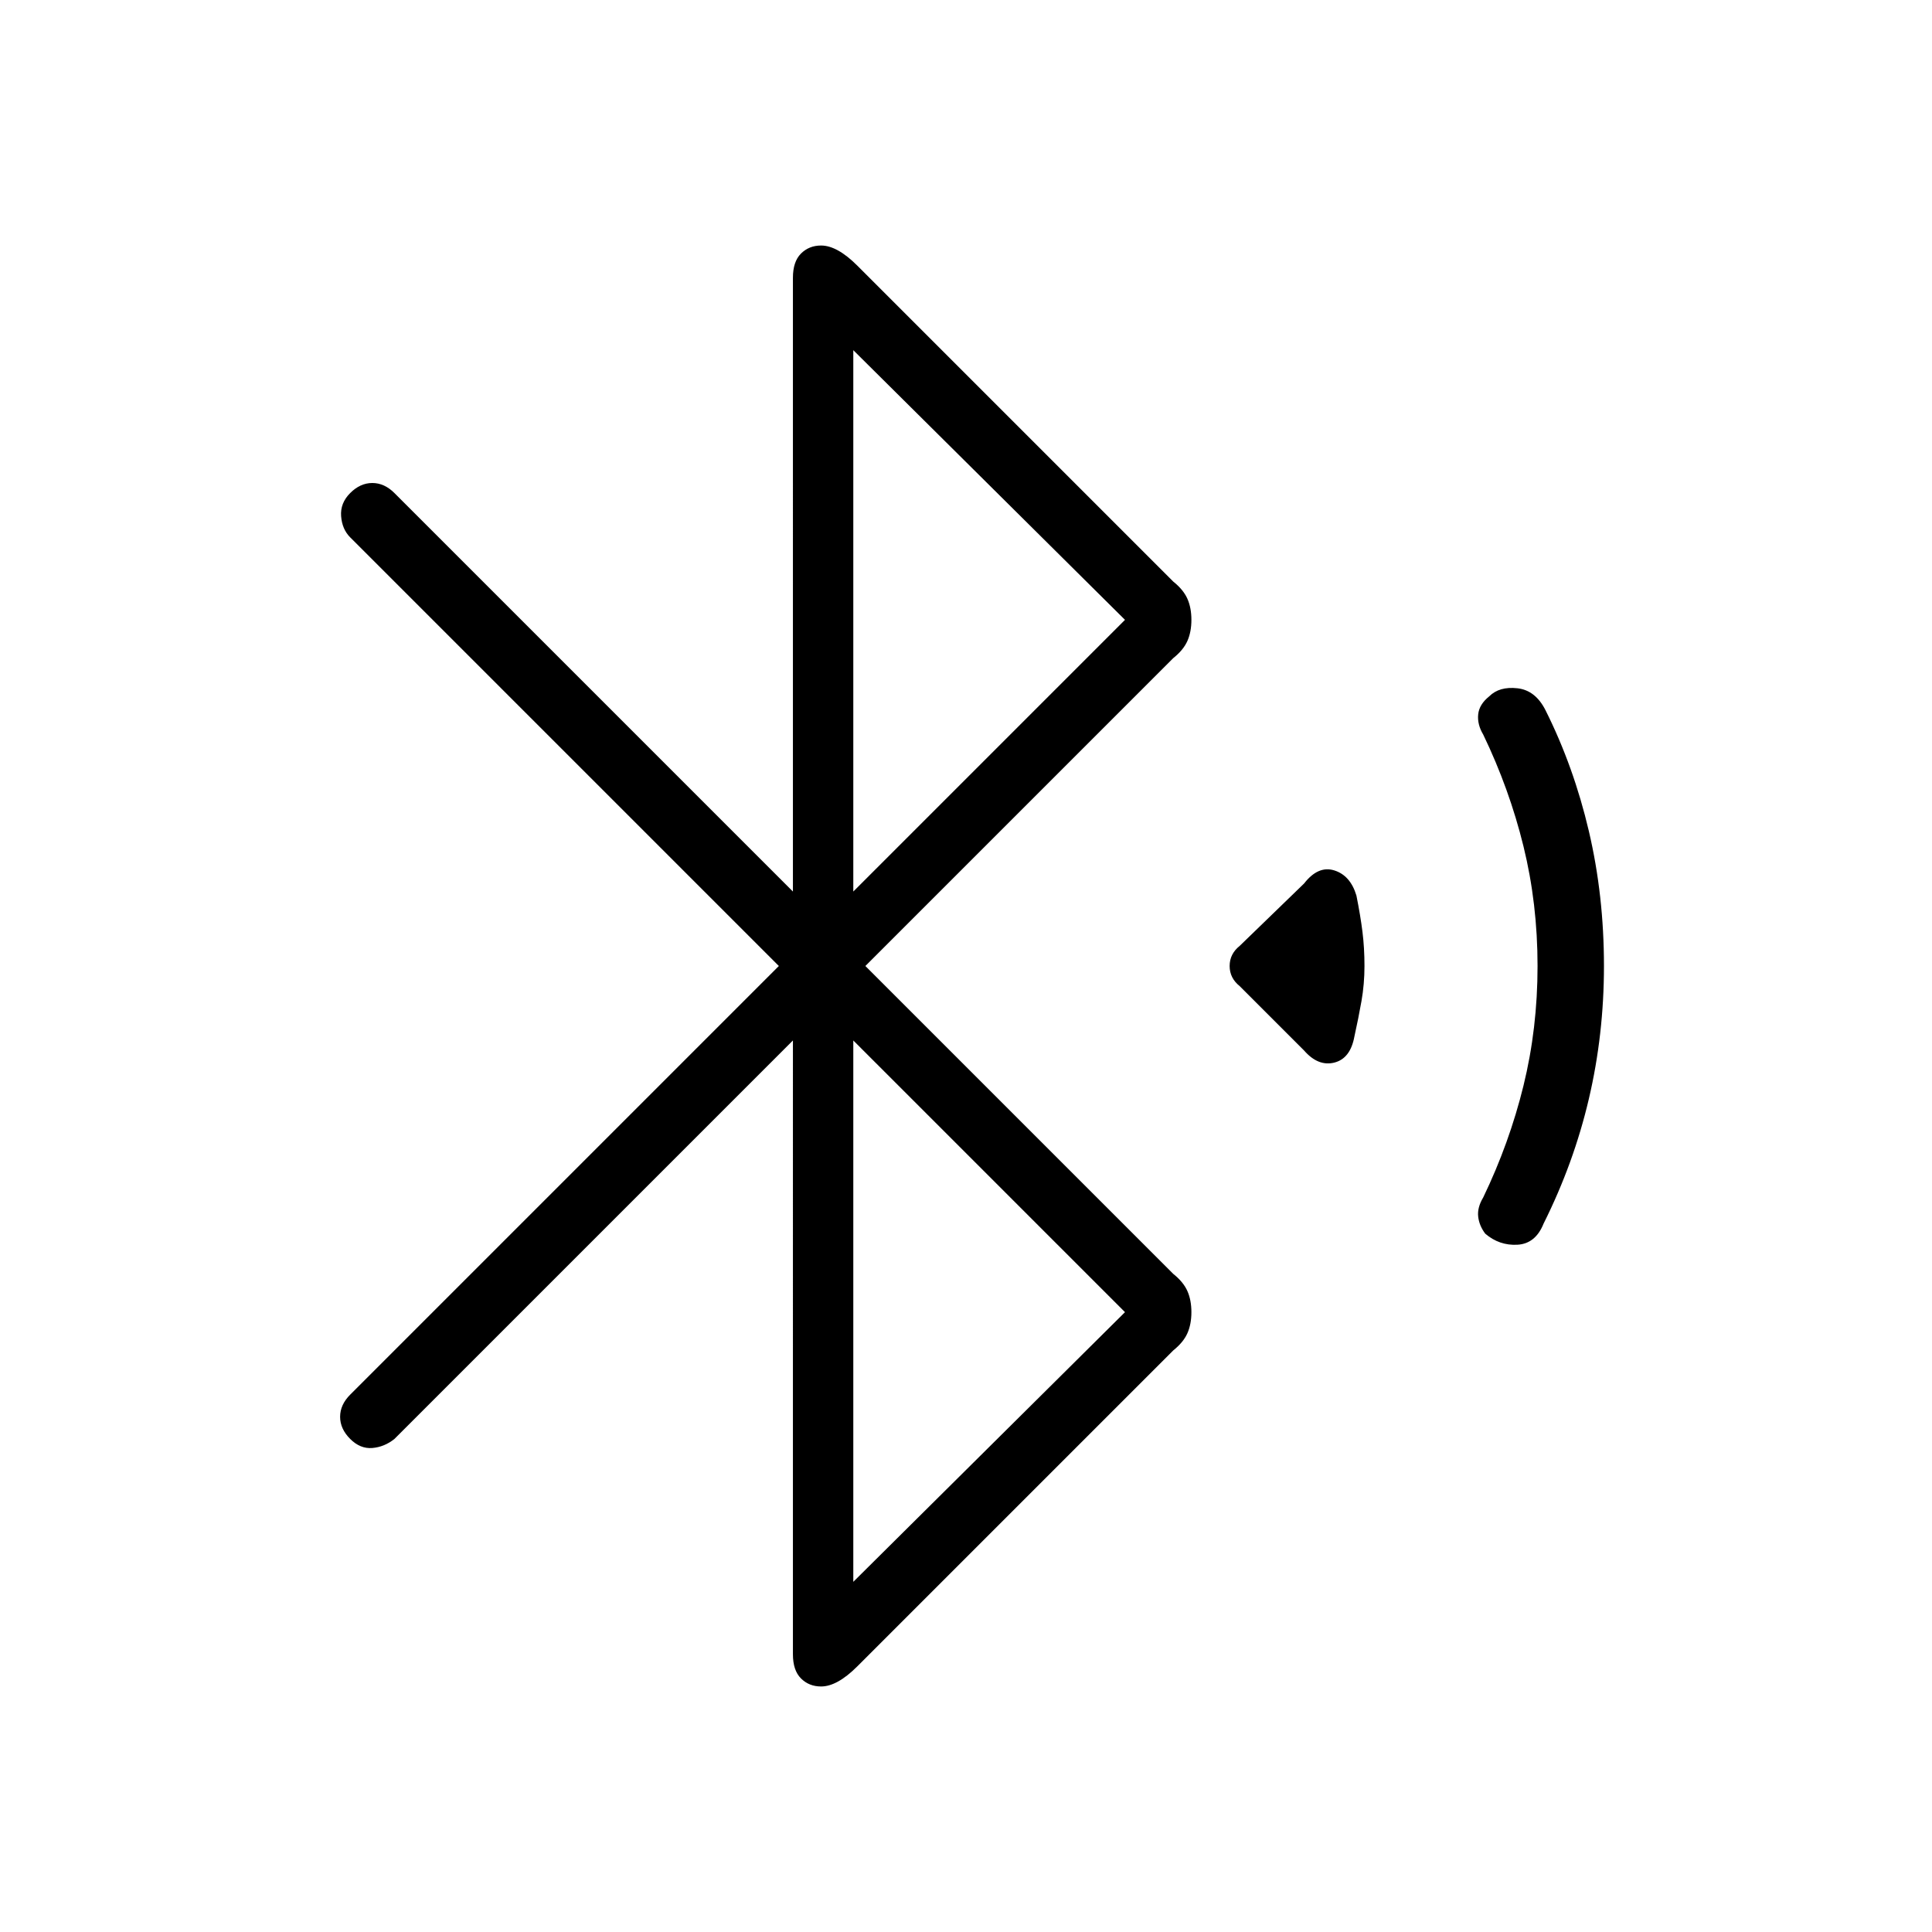 <svg xmlns="http://www.w3.org/2000/svg" width="48" height="48" viewBox="0 0 48 48"><path d="m32.4 26.1-1.6-1.6q-.25-.2-.25-.5t.25-.5l1.6-1.55q.35-.45.75-.325t.55.625q.1.5.15.9.05.4.05.85 0 .45-.075.875t-.175.875q-.1.55-.5.65-.4.1-.75-.3Zm4.5 4.55q-.15-.2-.175-.425-.025-.225.125-.475.65-1.35 1-2.775.35-1.425.35-2.975t-.35-2.975q-.35-1.425-1-2.775-.15-.25-.125-.5.025-.25.275-.45.25-.25.7-.2.45.05.7.55.7 1.4 1.075 3T39.85 24q0 1.7-.375 3.3-.375 1.6-1.125 3.1-.2.5-.65.525-.45.025-.8-.275Zm-17.2-4.8-9.9 9.9q-.25.2-.55.225-.3.025-.55-.225-.25-.25-.25-.55 0-.3.25-.55L19.35 24 8.7 13.35q-.2-.2-.225-.525-.025-.325.225-.575.25-.25.55-.25.3 0 .55.25l9.9 9.9V6.9q0-.4.2-.6.2-.2.5-.2.2 0 .425.125.225.125.475.375l7.85 7.85q.25.2.35.425.1.225.1.525 0 .3-.1.525-.1.225-.35.425L21.5 24l7.65 7.65q.25.2.35.425.1.225.1.525 0 .3-.1.525-.1.225-.35.425L21.3 41.4q-.25.25-.475.375-.225.125-.425.125-.3 0-.5-.2t-.2-.6Zm1.5-3.7 6.75-6.75-6.75-6.7Zm0 17.15 6.75-6.7-6.75-6.75Z"/></svg>